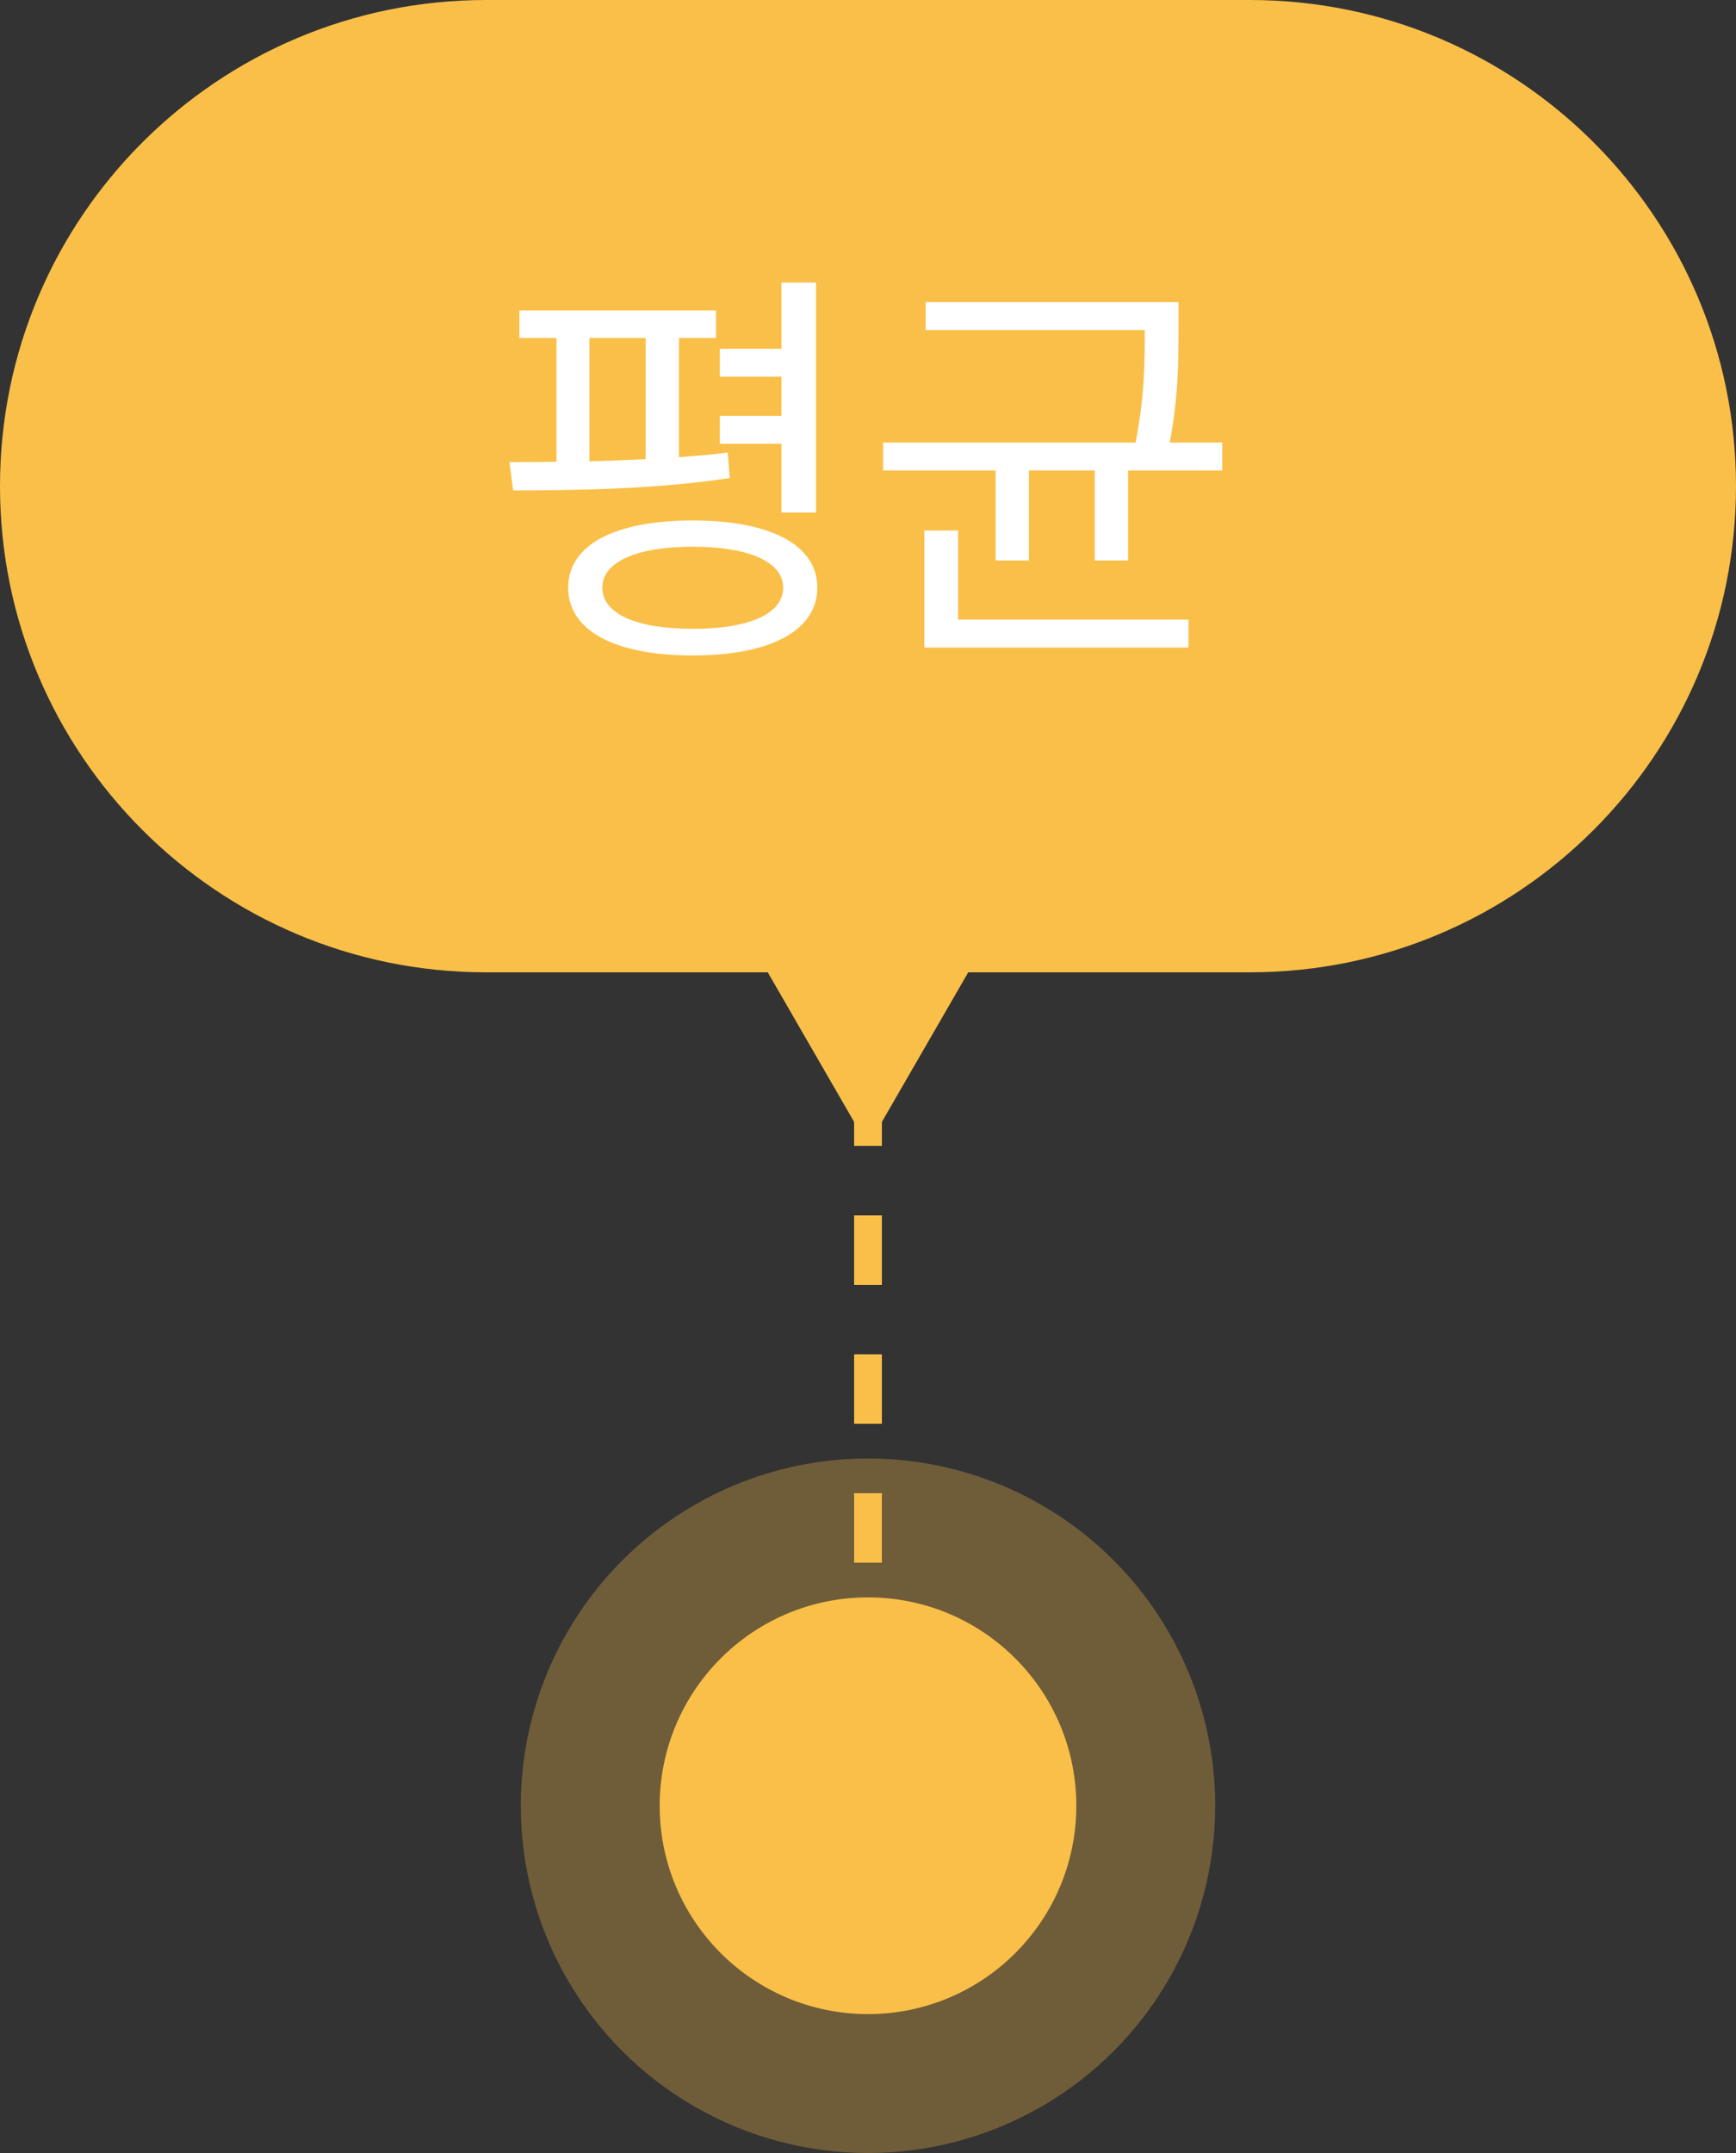 <svg width="50" height="62" viewBox="0 0 50 62" fill="none" xmlns="http://www.w3.org/2000/svg">
<rect x="0" y="0" width="50" height="62" fill="#333333" stroke="none"/>
<path d="M25 53L25 30" stroke="#FABF48" stroke-width="0.8" stroke-dasharray="2 2"/>
<path fill-rule="evenodd" clip-rule="evenodd" d="M14 0C6.268 0 0 6.268 0 14C0 21.732 6.268 28 14 28H22.113L25 33L27.887 28H36C43.732 28 50 21.732 50 14C50 6.268 43.732 0 36 0H14Z" fill="#FABF48"/>
<path d="M22.508 14.76H23.504V8.136H22.508V10.044H20.732V10.848H22.508V11.976H20.732V12.78H22.508V14.76ZM16.976 9.732H18.596V13.224C18.056 13.248 17.504 13.272 16.976 13.284V9.732ZM20.96 13.032C20.516 13.092 20.036 13.128 19.556 13.164V9.732H20.624V8.94H14.96V9.732H16.028V13.296C15.548 13.308 15.08 13.308 14.672 13.308L14.78 14.124C16.52 14.124 18.944 14.088 21.02 13.764L20.96 13.032ZM19.952 18.108C18.32 18.108 17.348 17.676 17.348 16.92C17.348 16.188 18.32 15.744 19.952 15.744C21.584 15.744 22.556 16.188 22.556 16.92C22.556 17.676 21.584 18.108 19.952 18.108ZM19.952 14.988C17.72 14.988 16.364 15.684 16.364 16.92C16.364 18.168 17.72 18.876 19.952 18.876C22.172 18.876 23.54 18.168 23.54 16.92C23.54 15.684 22.172 14.988 19.952 14.988ZM27.595 15.276H26.623V18.648H34.231V17.844H27.595V15.276ZM33.691 12.744C33.943 11.412 33.943 10.392 33.943 9.516V8.7H26.659V9.504H32.971V9.516C32.971 10.392 32.971 11.388 32.707 12.744H25.435V13.548H28.675V16.14H29.635V13.548H31.531V16.14H32.491V13.548H35.203V12.744H33.691Z" fill="white"/>
<circle cx="25" cy="52" r="10" fill="#FABF48" fill-opacity="0.3"/>
<circle cx="25" cy="52" r="6" fill="#FABF48"/>
</svg>
